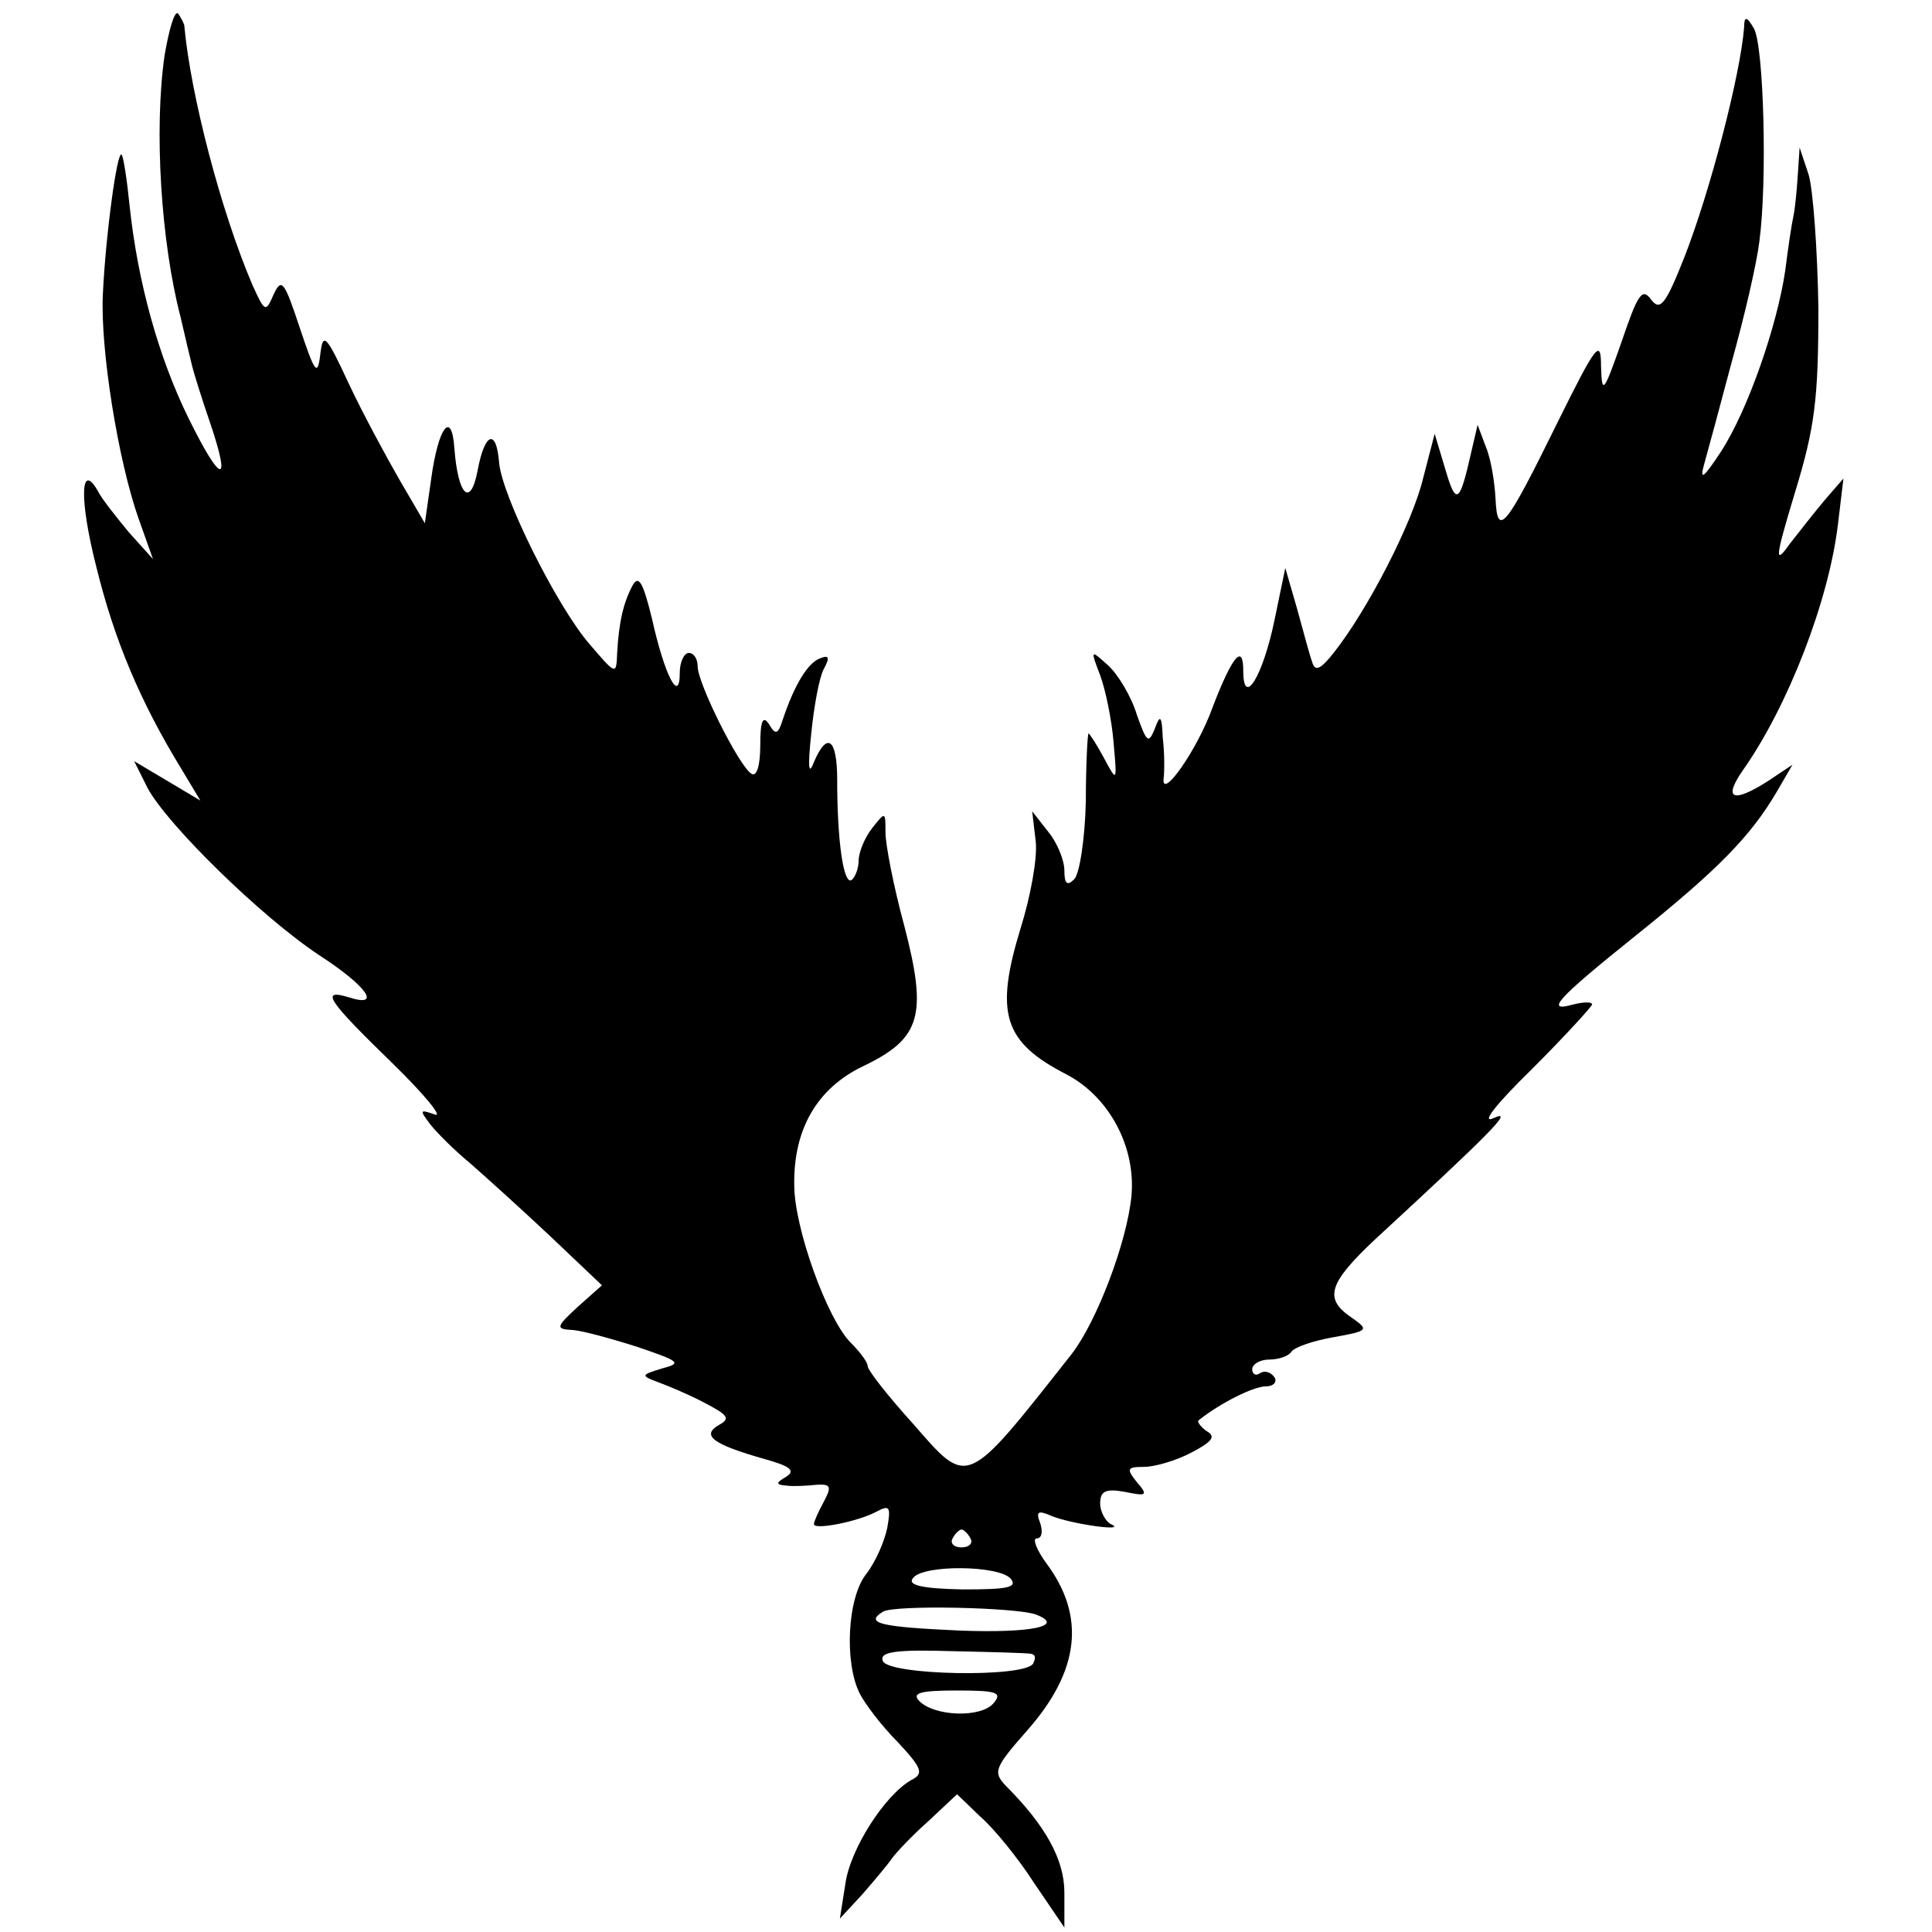 <?xml version="1.0" standalone="no"?>
<!DOCTYPE svg PUBLIC "-//W3C//DTD SVG 20010904//EN"
 "http://www.w3.org/TR/2001/REC-SVG-20010904/DTD/svg10.dtd">
<svg version="1.0" xmlns="http://www.w3.org/2000/svg"
 width="216pt" height="216pt" viewBox="0 0 216 216"
 preserveAspectRatio="xMidYMid meet">
<g transform="translate(0,216) scale(0.1,-0.1)"
fill="#000000" stroke="none">
<path d="M184 2098 c-12 -83 -4 -209 18 -293 5 -22 11 -47 13 -55 2 -8 11 -37
20 -63 24 -71 12 -68 -24 5 -34 69 -57 153 -66 237 -3 30 -7 56 -9 58 -5 6
-18 -91 -21 -156 -3 -61 17 -186 40 -251 l16 -45 -27 30 c-14 17 -30 37 -34
45 -20 36 -22 -7 -2 -85 20 -81 49 -150 95 -225 l21 -35 -37 22 -37 22 15 -30
c22 -41 127 -144 192 -187 54 -35 70 -59 33 -47 -33 10 -23 -4 48 -73 37 -36
58 -62 48 -58 -17 6 -17 5 -5 -11 8 -10 27 -29 44 -43 16 -14 56 -50 89 -81
l59 -56 -27 -24 c-25 -23 -25 -25 -5 -26 11 -1 44 -10 72 -19 47 -16 50 -18
27 -24 -23 -7 -24 -8 -5 -15 11 -4 35 -14 52 -23 27 -14 30 -18 17 -25 -21
-12 -6 -22 50 -38 29 -8 36 -13 25 -20 -12 -7 -12 -9 1 -10 8 -1 23 0 33 1 16
1 17 -2 8 -19 -6 -11 -11 -22 -11 -25 0 -7 50 3 70 14 15 8 16 5 12 -18 -3
-15 -13 -38 -23 -51 -22 -27 -25 -100 -8 -134 6 -12 25 -37 43 -55 27 -29 29
-35 15 -42 -30 -17 -69 -78 -74 -117 l-6 -38 25 27 c14 16 29 34 33 40 5 7 23
26 41 42 l32 30 26 -25 c15 -13 42 -46 60 -74 l34 -50 0 39 c0 37 -21 75 -66
120 -14 15 -12 20 25 62 58 66 65 127 21 186 -11 15 -16 28 -11 28 6 0 7 8 4
17 -5 13 -3 15 13 8 22 -9 86 -18 66 -9 -6 3 -12 14 -12 23 0 14 6 17 28 13
24 -5 26 -4 13 11 -12 15 -11 17 8 17 12 0 36 7 53 16 23 12 28 18 17 24 -7 5
-11 11 -9 12 25 20 62 38 75 38 9 0 13 5 10 10 -4 6 -11 8 -16 5 -5 -4 -9 -1
-9 4 0 6 9 11 19 11 11 0 22 4 25 9 4 5 24 12 47 16 39 7 40 8 20 22 -31 21
-26 38 26 87 129 119 157 147 133 136 -15 -7 2 15 43 55 37 37 67 70 67 72 0
3 -9 3 -21 0 -32 -9 -20 5 71 78 91 73 127 110 156 159 l18 31 -27 -18 c-39
-25 -51 -21 -29 11 51 72 97 191 107 277 l6 50 -20 -23 c-11 -13 -29 -36 -40
-50 -17 -24 -17 -18 6 58 22 72 26 104 26 205 -1 66 -6 134 -11 150 l-10 30
-2 -30 c-1 -16 -3 -38 -5 -47 -2 -9 -6 -36 -9 -60 -9 -62 -42 -157 -72 -203
-19 -29 -24 -33 -19 -15 4 14 18 66 31 115 14 50 28 110 31 135 9 67 5 218 -6
238 -8 14 -11 14 -11 2 -4 -53 -38 -184 -67 -258 -21 -53 -27 -60 -37 -47 -10
14 -15 6 -33 -47 -20 -57 -22 -60 -23 -28 0 32 -5 26 -49 -63 -58 -118 -67
-129 -69 -84 -1 18 -5 44 -11 58 l-9 24 -7 -30 c-13 -58 -17 -61 -29 -20 l-12
40 -13 -50 c-12 -50 -62 -147 -100 -195 -15 -19 -21 -21 -24 -10 -3 8 -10 35
-17 60 l-13 45 -12 -58 c-13 -63 -35 -99 -35 -57 0 31 -12 17 -34 -40 -17 -48
-58 -106 -55 -80 1 8 1 29 -1 45 -1 25 -3 27 -9 10 -7 -17 -9 -15 -20 16 -6
20 -21 45 -32 55 -20 18 -20 18 -9 -11 6 -16 13 -50 15 -75 4 -45 4 -45 -11
-17 -8 15 -16 27 -17 27 -1 0 -3 -34 -3 -76 -1 -42 -7 -81 -13 -87 -8 -8 -11
-5 -11 10 0 11 -8 31 -18 43 l-18 23 4 -34 c2 -19 -6 -62 -17 -97 -29 -95 -19
-127 51 -163 48 -25 78 -81 73 -136 -5 -52 -39 -141 -67 -177 -119 -151 -115
-149 -177 -78 -28 31 -51 60 -51 65 0 4 -8 15 -19 26 -26 26 -63 128 -63 176
-1 62 25 108 77 133 65 31 72 57 46 157 -12 44 -21 91 -21 104 0 24 0 24 -15
5 -8 -10 -15 -27 -15 -36 0 -9 -4 -19 -8 -22 -9 -5 -16 44 -16 112 0 46 -11
55 -26 20 -6 -16 -7 -6 -3 32 3 30 9 63 14 72 7 13 6 16 -4 12 -14 -5 -29 -30
-42 -69 -5 -16 -8 -17 -15 -5 -7 11 -10 4 -10 -23 0 -23 -4 -36 -10 -32 -14 9
-60 101 -60 120 0 8 -4 15 -10 15 -5 0 -10 -10 -10 -22 0 -36 -17 -3 -31 60
-10 41 -15 50 -22 37 -10 -19 -15 -40 -17 -75 -1 -25 -1 -25 -31 10 -37 43
-98 166 -101 203 -3 38 -16 34 -24 -9 -8 -42 -22 -28 -26 25 -3 43 -18 24 -26
-35 l-7 -49 -28 48 c-15 26 -41 74 -57 108 -26 56 -29 58 -32 32 -3 -24 -6
-20 -23 31 -17 51 -20 56 -29 37 -9 -21 -10 -20 -24 11 -35 82 -69 212 -76
290 -1 3 -4 9 -7 13 -4 3 -10 -18 -15 -47z m901 -1658 c3 -5 -1 -10 -10 -10
-9 0 -13 5 -10 10 3 6 8 10 10 10 2 0 7 -4 10 -10z m45 -45 c8 -10 -4 -12 -54
-12 -47 1 -62 5 -55 13 12 15 96 14 109 -1z m28 -40 c34 -13 -5 -21 -85 -18
-88 4 -107 8 -86 21 12 8 149 5 171 -3z m-5 -44 c5 -1 5 -5 2 -11 -10 -16
-162 -13 -168 3 -4 10 13 13 77 11 44 -1 85 -2 89 -3z m-42 -55 c-14 -17 -66
-15 -83 2 -9 9 0 12 41 12 45 0 52 -2 42 -14z"/>
</g>
</svg>

